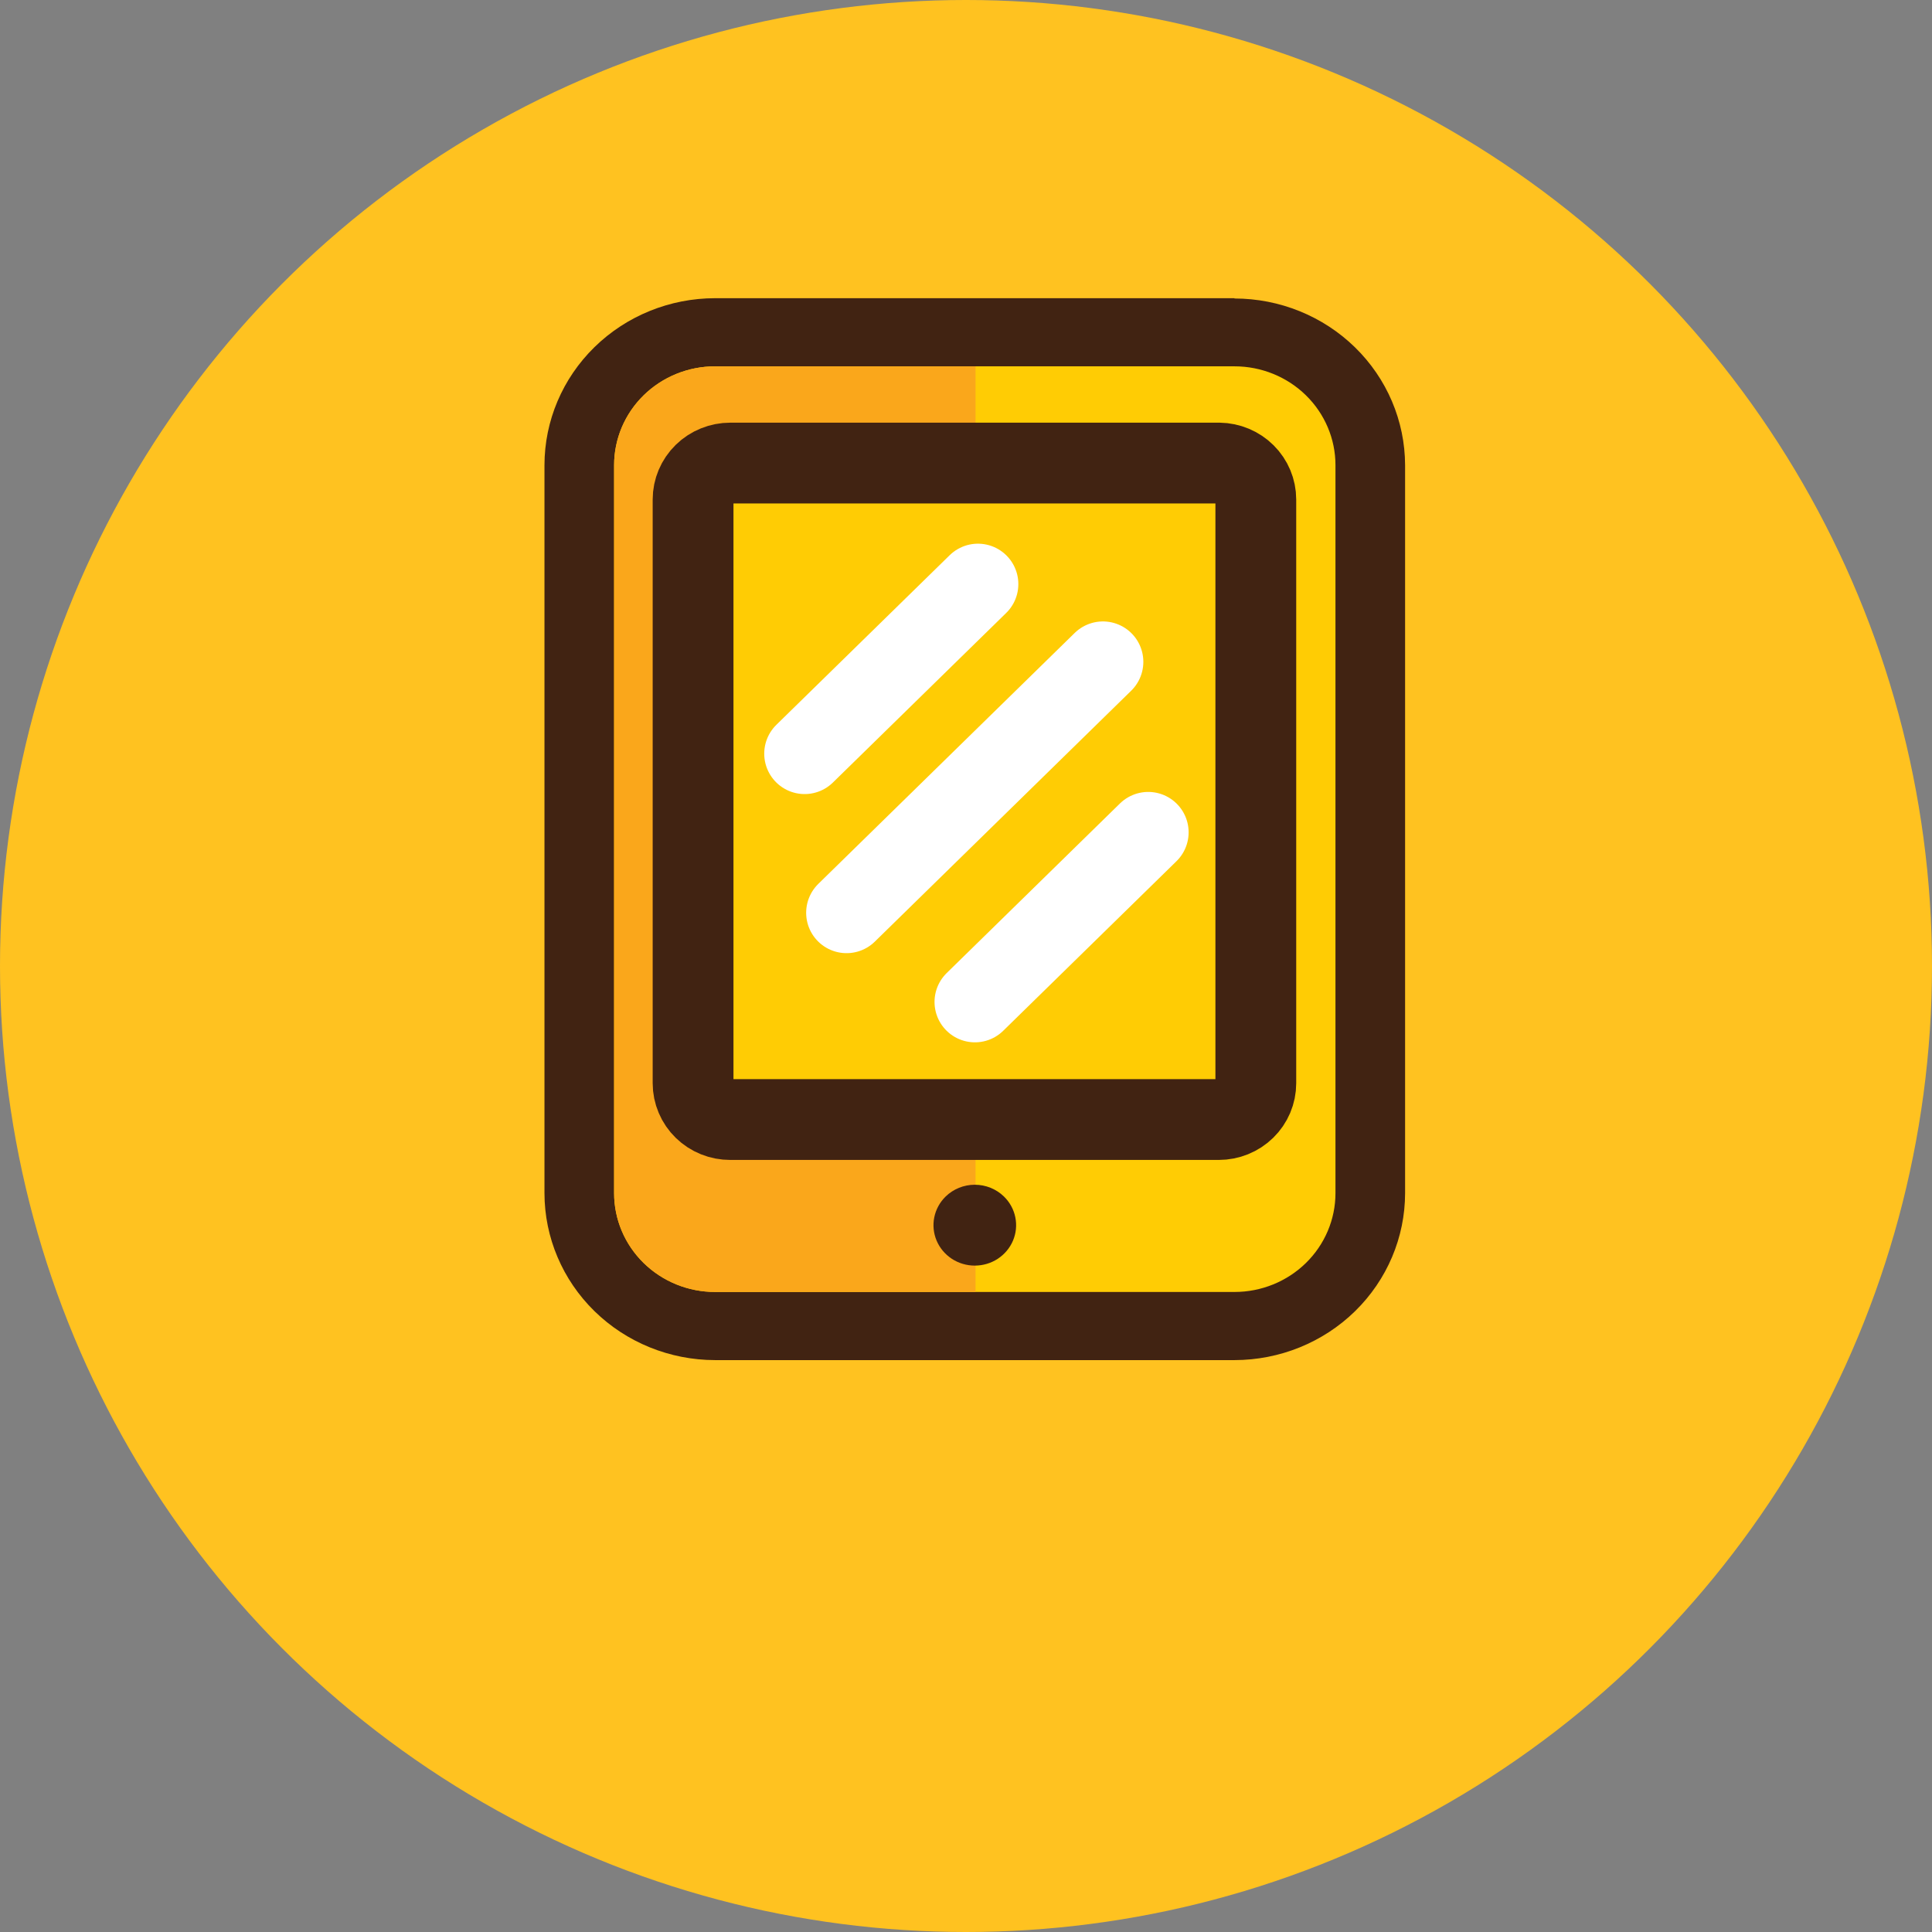 <svg width="110" height="110" viewBox="0 0 110 110" fill="none" xmlns="http://www.w3.org/2000/svg">
<rect x="0" y="0" width="110" height="110" fill="#808080" stroke="none"/>
<g id="Group 1000003900">
<circle id="Ellipse 417" cx="55" cy="55" r="55" fill="#FFC220"/>
<g id="Group 1000003895">
<path id="Vector" d="M70.286 18.918H40.711C36.441 18.918 32.98 22.305 32.98 26.483V67.934C32.98 72.112 36.441 75.499 40.711 75.499H70.286C74.555 75.499 78.016 72.112 78.016 67.934V26.483C78.016 22.305 74.555 18.918 70.286 18.918Z" fill="#FFCC04"/>
<path id="Vector_2" d="M70.288 20.857C71.812 20.857 73.274 21.45 74.352 22.505C75.43 23.56 76.036 24.991 76.036 26.483V67.934C76.036 69.426 75.43 70.856 74.352 71.911C73.274 72.966 71.812 73.559 70.288 73.559H40.712C39.188 73.559 37.726 72.966 36.648 71.911C35.57 70.856 34.964 69.426 34.964 67.934V26.483C34.964 24.991 35.57 23.56 36.648 22.505C37.726 21.45 39.188 20.857 40.712 20.857H70.288ZM70.288 16.978H40.712C38.137 16.98 35.668 17.982 33.847 19.764C32.026 21.546 31.002 23.962 31 26.483V67.934C31.002 70.454 32.026 72.87 33.847 74.652C35.668 76.434 38.137 77.436 40.712 77.439H70.288C72.863 77.436 75.332 76.434 77.153 74.652C78.974 72.87 79.998 70.454 80 67.934V26.483C79.993 23.965 78.967 21.553 77.147 19.775C75.326 17.997 72.86 16.997 70.288 16.995V16.978Z" fill="#412312"/>
<path id="Vector_3" d="M55.544 20.858H40.713C39.188 20.858 37.726 21.45 36.648 22.505C35.57 23.56 34.965 24.991 34.965 26.483V67.934C34.965 69.426 35.57 70.857 36.648 71.912C37.726 72.967 39.188 73.559 40.713 73.559H55.544V20.858Z" fill="#FAA71B"/>
<path id="Vector_4" d="M41.581 26.365H69.416C69.972 26.373 70.503 26.596 70.893 26.984C71.283 27.372 71.501 27.895 71.501 28.439V61.676C71.501 62.224 71.279 62.75 70.883 63.137C70.487 63.525 69.95 63.742 69.39 63.742H41.581C41.303 63.743 41.027 63.691 40.77 63.587C40.513 63.484 40.279 63.332 40.082 63.14C39.885 62.948 39.729 62.72 39.623 62.469C39.516 62.218 39.461 61.948 39.461 61.676V28.439C39.461 27.889 39.684 27.361 40.082 26.972C40.479 26.583 41.019 26.365 41.581 26.365Z" fill="#FFCC04" stroke="#412312" stroke-width="4.6" stroke-linejoin="round"/>
<path id="Vector_5" d="M53.838 68.128C53.509 68.45 53.285 68.86 53.194 69.307C53.103 69.753 53.149 70.216 53.327 70.637C53.505 71.058 53.807 71.417 54.194 71.671C54.581 71.924 55.036 72.058 55.501 72.058C55.966 72.058 56.421 71.924 56.808 71.671C57.195 71.417 57.497 71.058 57.675 70.637C57.853 70.216 57.899 69.753 57.808 69.307C57.718 68.86 57.493 68.45 57.164 68.128C56.723 67.696 56.125 67.454 55.501 67.454C54.877 67.454 54.279 67.696 53.838 68.128Z" fill="#412312"/>
<path id="Vector_6" d="M45.812 42.911L55.68 33.255" stroke="white" stroke-width="4.6" stroke-linecap="round" stroke-linejoin="round"/>
<path id="Vector_7" d="M55.508 57.046L65.375 47.389" stroke="white" stroke-width="4.6" stroke-linecap="round" stroke-linejoin="round"/>
<path id="Vector_8" d="M48.199 51.969L62.797 37.682" stroke="white" stroke-width="4.6" stroke-linecap="round" stroke-linejoin="round"/>
</g>
</g>
</svg>

